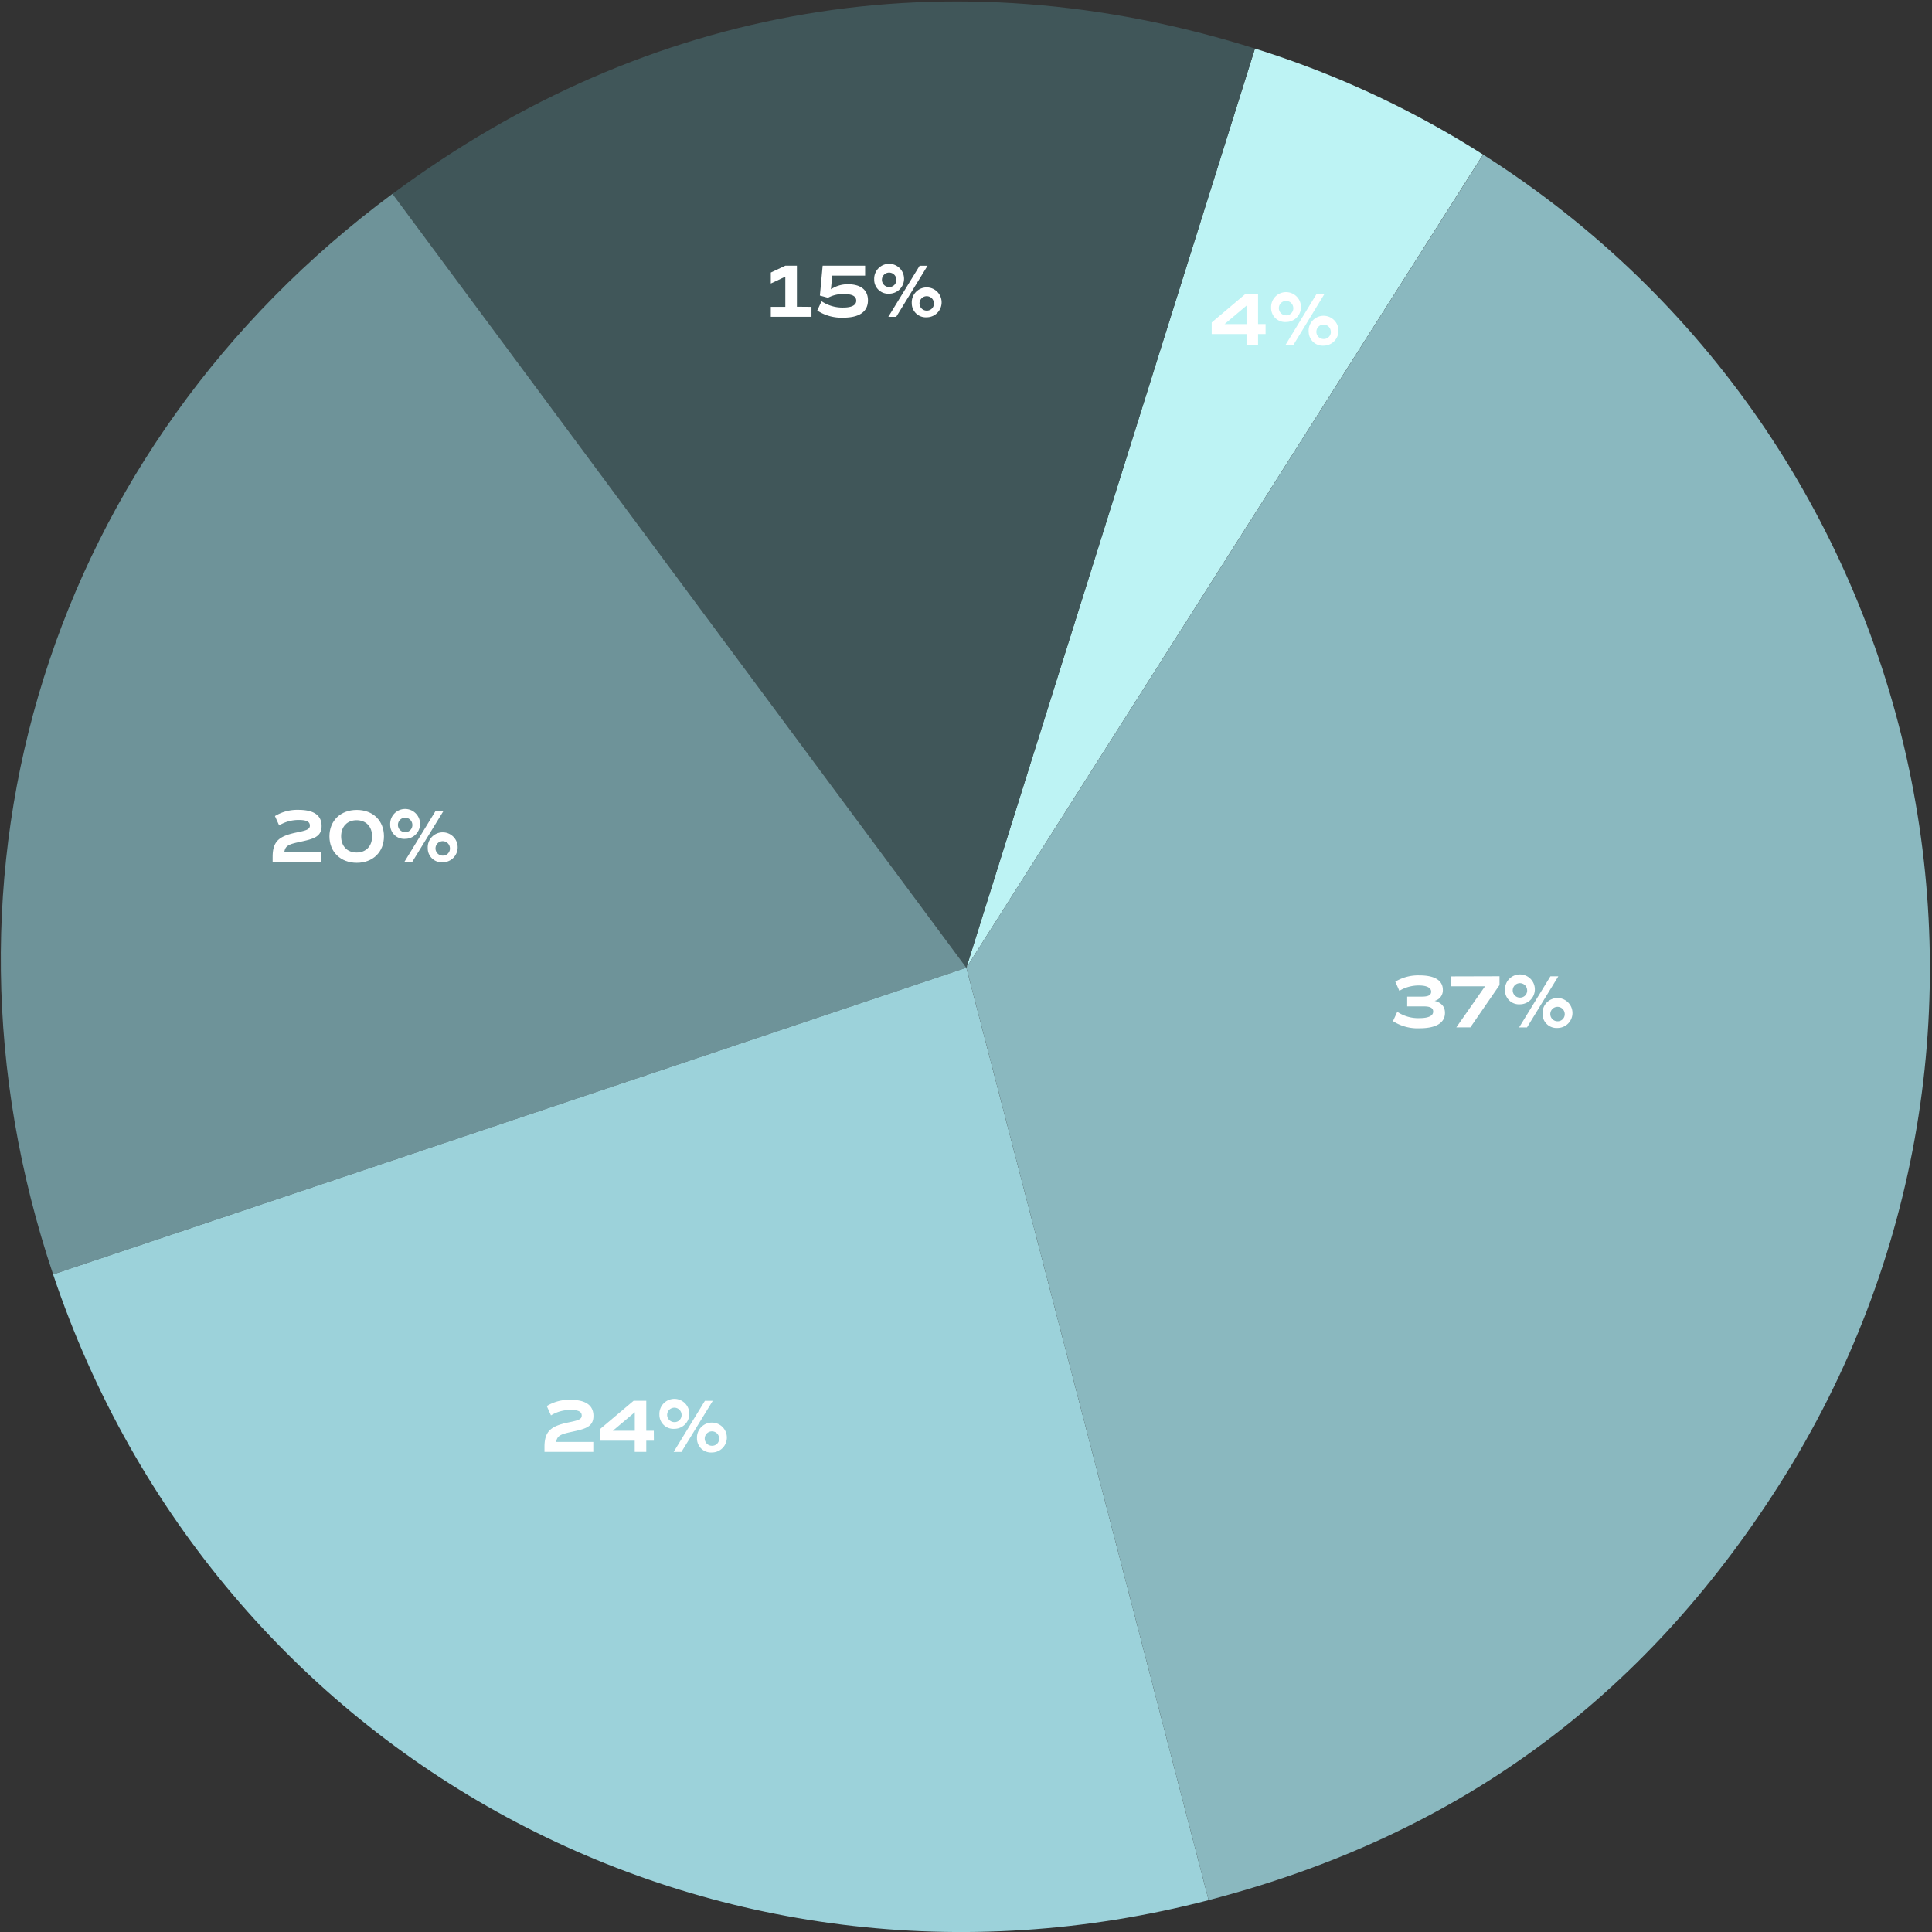 <svg id="Layer_1" data-name="Layer 1" xmlns="http://www.w3.org/2000/svg" viewBox="0 0 565 565"><rect x="0" y="0" width="565" height="565" fill="#333333" stroke="none"/><defs><style>.cls-1{fill:#bdf3f4;}.cls-2{fill:#405659;}.cls-3{fill:#6e9399;}.cls-4{fill:#9cd2da;}.cls-5{fill:#8ab8bf;}.cls-6{fill:#fff;}</style></defs><path class="cls-1" d="M282.61,283,367,14.2a278.46,278.46,0,0,1,66.7,31Z"/><path class="cls-2" d="M282.61,283,114.77,56.7C189.76,1.08,278-13.78,367,14.2Z"/><path class="cls-3" d="M282.61,283,15.53,372.68c-39.63-118-.74-241.83,99.24-316Z"/><path class="cls-4" d="M282.61,283l70.84,272.69c-144.57,37.56-290.37-41.39-337.92-183Z"/><path class="cls-5" d="M282.61,283,433.73,45.21c131.32,83.46,170.12,257.57,86.66,388.9-40.06,63-94.65,102.79-166.94,121.57Z"/><path class="cls-6" d="M83.16,249.16H94v2.9H79.73v-1.47c0-4.68,2-6.09,7-7.14,2.66-.55,3.89-.84,3.89-2s-1-1.65-3.23-1.65a10.88,10.88,0,0,0-5.76,1.58l-1.23-2.72a12.51,12.51,0,0,1,6.9-1.82c4.26,0,6.75,1.45,6.75,4.72s-2.53,3.82-6.53,4.68C84.67,246.87,83.4,247.25,83.16,249.16Z"/><path class="cls-6" d="M96.34,244.59c0-4.57,3.25-7.73,8-7.73s7.95,3.16,7.95,7.73-3.25,7.73-7.95,7.73S96.34,249.16,96.34,244.59Zm12.48,0c0-2.86-1.78-4.72-4.53-4.72s-4.53,1.86-4.53,4.72,1.78,4.72,4.53,4.72S108.82,247.45,108.82,244.59Z"/><path class="cls-6" d="M114.11,241.14a4.37,4.37,0,1,1,4.37,4.18A4.09,4.09,0,0,1,114.11,241.14Zm6.48,0a2.11,2.11,0,1,0-2.11,2.22A2.06,2.06,0,0,0,120.59,241.14Zm6.81-4h2.31l-9.16,14.94h-2.31ZM125.09,248a4.38,4.38,0,1,1,4.38,4.17A4.1,4.1,0,0,1,125.09,248Zm6.49,0a2.11,2.11,0,1,0-2.11,2.22A2.06,2.06,0,0,0,131.58,248Z"/><path class="cls-6" d="M162.66,421.69h10.85v2.9H159.23v-1.47c0-4.68,2-6.09,7-7.14,2.66-.55,3.89-.84,3.89-2s-1-1.65-3.23-1.65a10.83,10.83,0,0,0-5.76,1.59l-1.23-2.73a12.53,12.53,0,0,1,6.9-1.82c4.27,0,6.75,1.45,6.75,4.72s-2.53,3.82-6.53,4.68C164.17,419.41,162.9,419.78,162.66,421.69Z"/><path class="cls-6" d="M191.22,421.32H189v3.27h-3.38v-3.27H175.47v-3.39l9.82-8.28H189v8.77h2.2Zm-5.58-2.9V413l-6.42,5.41Z"/><path class="cls-6" d="M192.84,413.67a4.38,4.38,0,1,1,4.38,4.18A4.09,4.09,0,0,1,192.84,413.67Zm6.48,0a2.11,2.11,0,1,0-2.1,2.22A2.05,2.05,0,0,0,199.32,413.67Zm6.82-4h2.3l-9.16,14.94H197Zm-2.31,10.92a4.37,4.37,0,1,1,4.37,4.18A4.09,4.09,0,0,1,203.83,420.57Zm6.48,0a2.11,2.11,0,1,0-2.11,2.22A2.06,2.06,0,0,0,210.31,420.57Z"/><path class="cls-6" d="M422.57,296.2c0,2.92-2.59,4.51-7.41,4.51a13.28,13.28,0,0,1-7.8-2.09l1.26-2.73a10.94,10.94,0,0,0,6.5,1.85c2.61,0,4-.66,4-1.91,0-1.06-.83-1.52-2.79-1.52h-4.81v-2.85h4.28c1.91,0,2.73-.44,2.73-1.48s-1.19-1.78-3.5-1.78a10.93,10.93,0,0,0-5.8,1.56l-1.18-2.68a12.9,12.9,0,0,1,7.09-1.84c4.44,0,6.81,1.49,6.81,4.24a3.16,3.16,0,0,1-2.41,3.21C421.56,293.24,422.57,294.4,422.57,296.2Z"/><path class="cls-6" d="M438.52,285.5v2.57L430,300.44h-4.11l8.39-12h-10v-2.9Z"/><path class="cls-6" d="M440.12,289.52a4.37,4.37,0,1,1,4.37,4.18A4.09,4.09,0,0,1,440.12,289.52Zm6.48,0a2.11,2.11,0,1,0-2.11,2.22A2.06,2.06,0,0,0,446.6,289.52Zm6.81-4h2.31l-9.16,14.94h-2.31Zm-2.31,10.92a4.38,4.38,0,1,1,4.38,4.18A4.1,4.1,0,0,1,451.1,296.42Zm6.49,0a2.11,2.11,0,1,0-2.11,2.22A2.06,2.06,0,0,0,457.59,296.42Z"/><path class="cls-6" d="M237.31,89.74v2.9H225.42v-2.9h4.24V80.91l-4.24,2V79.7l4.24-2h3.39v12Z"/><path class="cls-6" d="M253.83,87.83c0,3.34-2.55,5.07-7.19,5.07A13,13,0,0,1,239,90.82l1.25-2.73a10.93,10.93,0,0,0,6.35,1.85c2.5,0,3.8-.71,3.8-2S249.26,86,246.86,86a9.29,9.29,0,0,0-4.72,1.08l-2.37-.64.81-8.74H253v2.9h-9.62l-.38,4A8.85,8.85,0,0,1,248,83.13C251.72,83.13,253.83,84.8,253.83,87.83Z"/><path class="cls-6" d="M255.65,81.72A4.37,4.37,0,1,1,260,85.89,4.1,4.1,0,0,1,255.65,81.72Zm6.48,0A2.11,2.11,0,1,0,260,83.94,2.06,2.06,0,0,0,262.13,81.72Zm6.81-4h2.31l-9.16,14.94h-2.31Zm-2.3,10.92A4.37,4.37,0,1,1,271,92.79,4.1,4.1,0,0,1,266.64,88.62Zm6.48,0A2.11,2.11,0,1,0,271,90.84,2.06,2.06,0,0,0,273.12,88.62Z"/><path class="cls-6" d="M370.11,97.69h-2.2V101h-3.38V97.69H354.35V94.3L364.17,86h3.74v8.77h2.2Zm-5.58-2.9V89.38l-6.42,5.41Z"/><path class="cls-6" d="M371.73,90a4.37,4.37,0,1,1,4.37,4.17A4.09,4.09,0,0,1,371.73,90Zm6.48,0a2.11,2.11,0,1,0-2.11,2.22A2.06,2.06,0,0,0,378.21,90ZM385,86h2.31L378.17,101h-2.31Zm-2.3,10.92a4.37,4.37,0,1,1,4.37,4.17A4.1,4.1,0,0,1,382.72,96.94Zm6.48,0a2.11,2.11,0,1,0-2.11,2.22A2.06,2.06,0,0,0,389.2,96.94Z"/></svg>